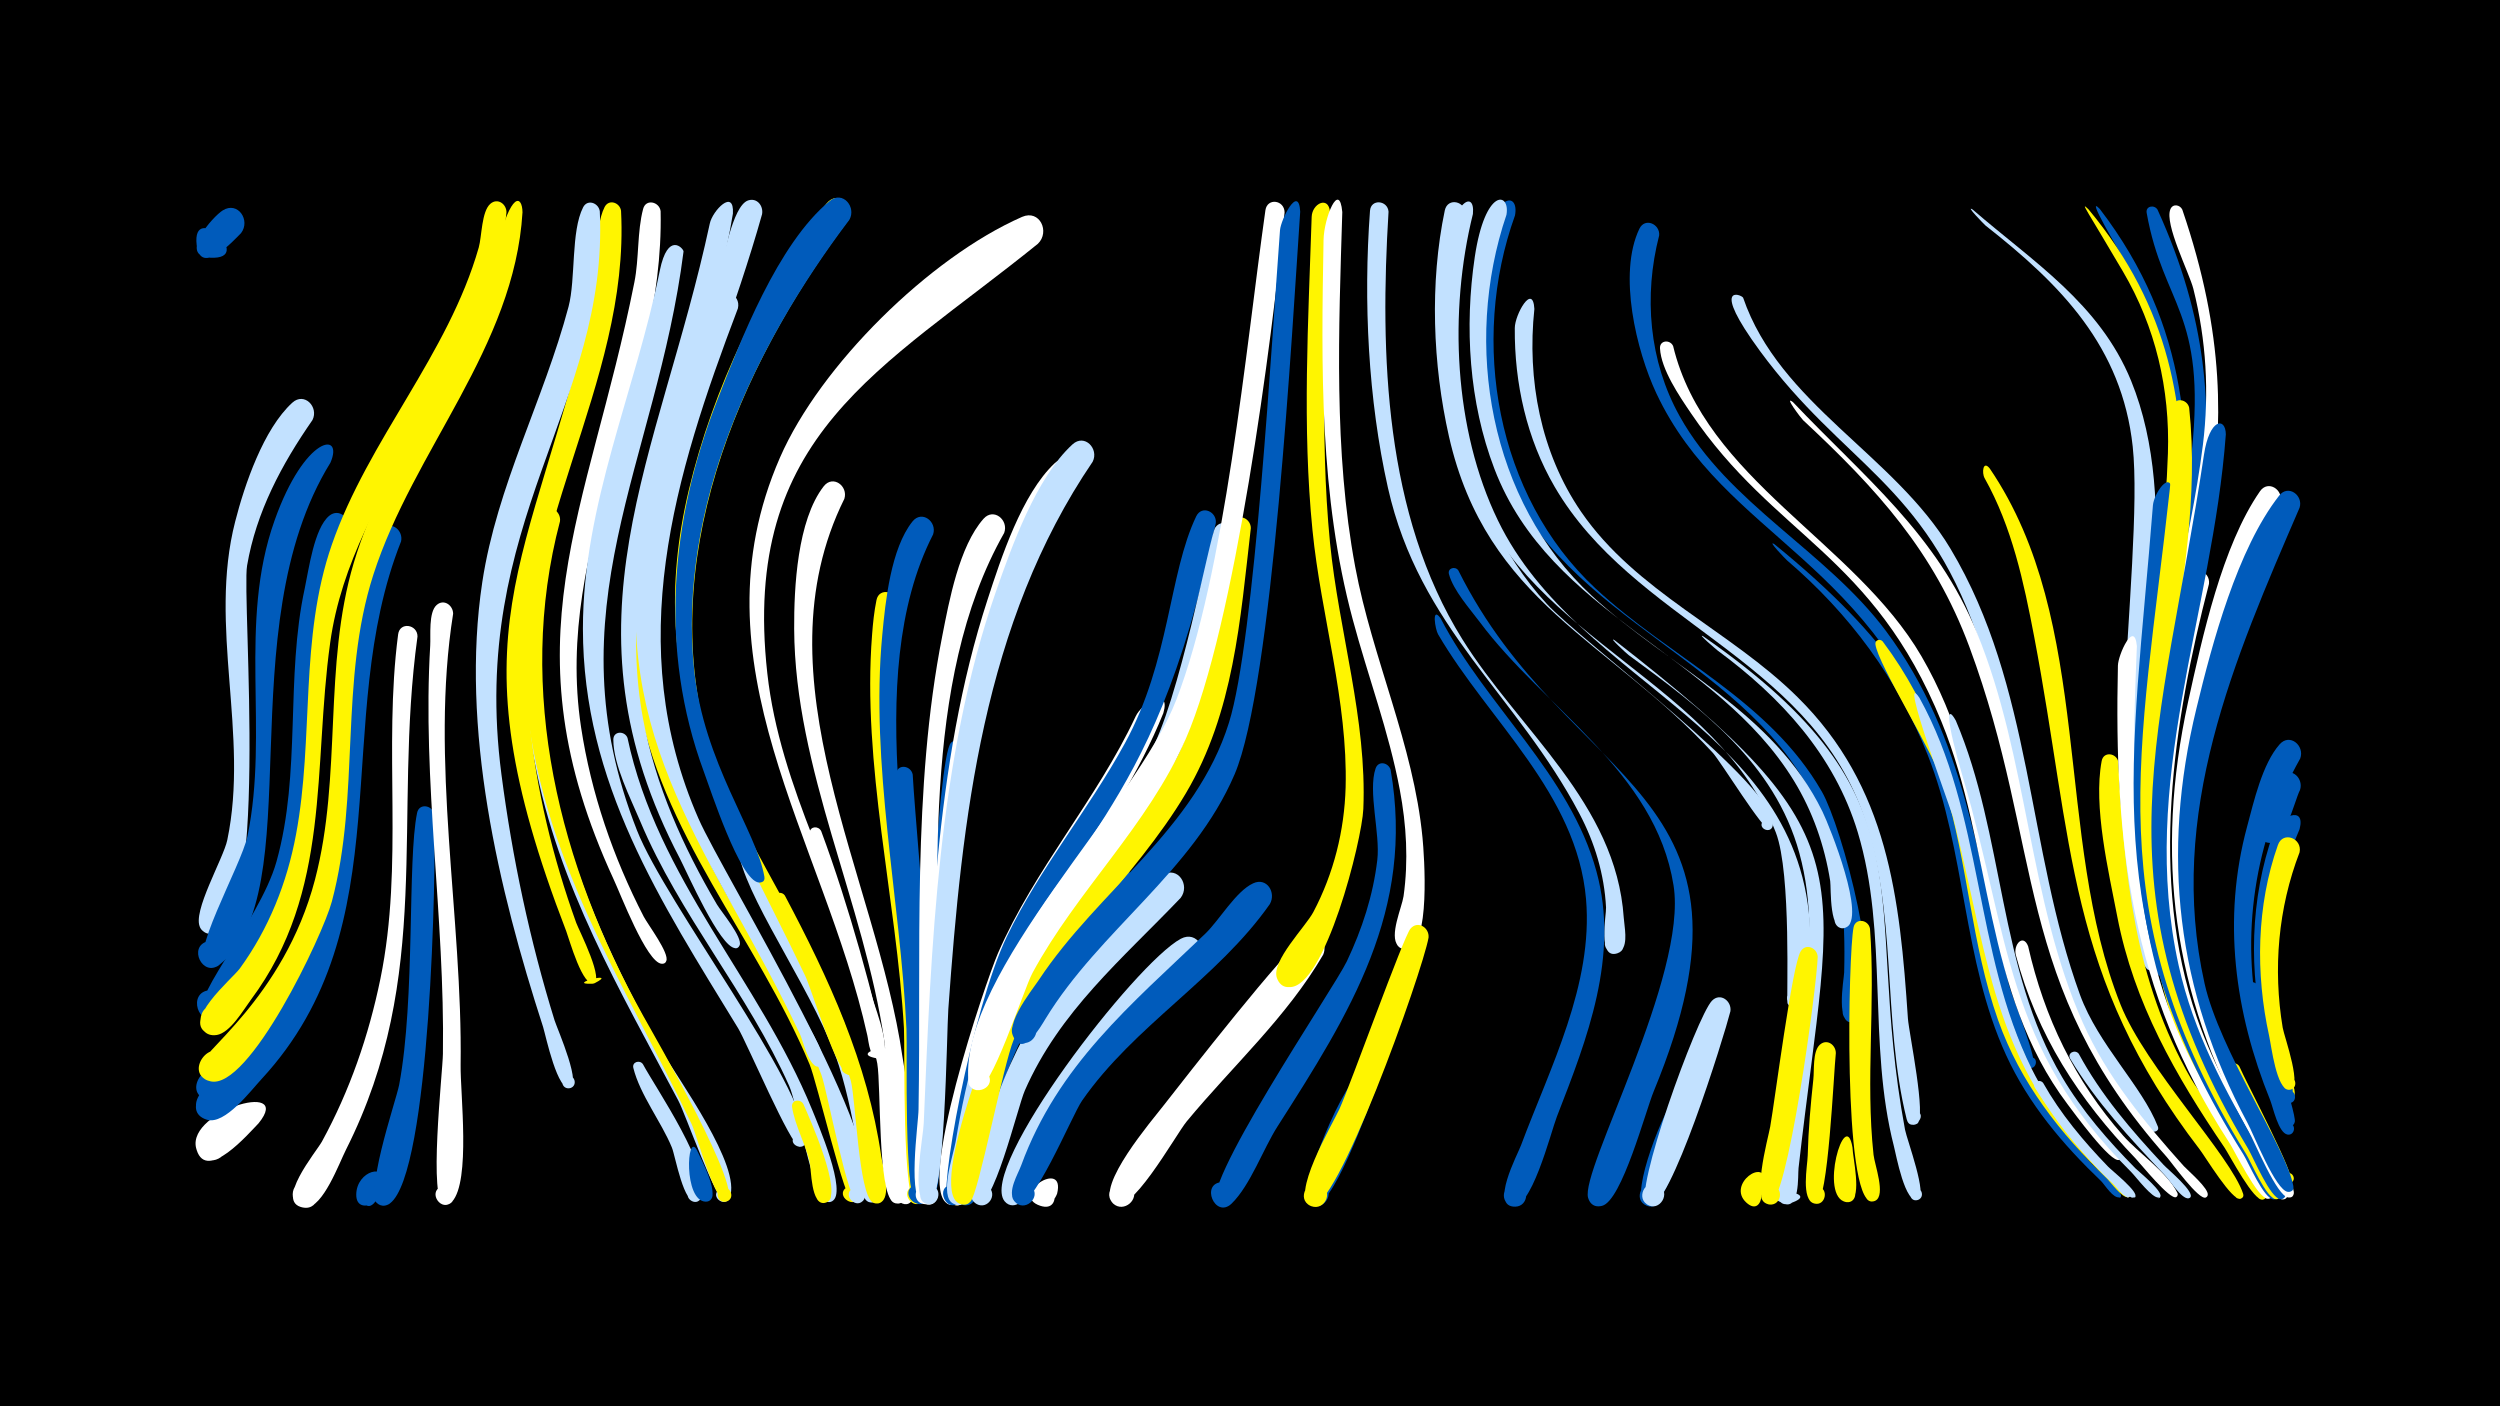 <svg width="1200" height="675" viewBox="-500 -500 1200 675" xmlns="http://www.w3.org/2000/svg"><path d="M-500-500h1200v675h-1200z" fill="#000"/><path d=""  fill="#005bbb" /><path d=""  fill="#fff500" /><path d=""  fill="#c2e1ff" /><path d=""  fill="#fff500" /><path d=""  fill="#fff500" /><path d=""  fill="#fff500" /><path d=""  fill="#005bbb" /><path d=""  fill="#005bbb" /><path d=""  fill="#fff" /><path d=""  fill="#fff500" /><path d=""  fill="#fff" /><path d=""  fill="#c2e1ff" /><path d=""  fill="#fff500" /><path d="M-384.3-388.1c-3.3 3.3-19.5 21.2-21.3 5.7-2.5-21.7 28.4 7.2 6.6 6.1-15.8-0.7 1.2-19.8 5.9-22.7 7.3-4.6 13.5 4.8 8.8 10.9z"  fill="#005bbb" /><path d="M-375.9 39.2c-4.6 4.7-24.8 28.3-29.7 12.8-3.1-9.7 12.4-13.8 14.4-3.8 1.7 8.5-10.7 12.5-14.1 4.5-8.2-18.4 47.1-35.2 29.4-13.5z"  fill="#fff" /><path d=""  fill="#fff" /><path d=""  fill="#fff500" /><path d="M-350-298.4c-14.8 21.3-27 44.1-31.4 69.9-2.7 15.9 11.8 182.3-18.4 176.6-9.3-1.8-3.1-16.2 4.6-10.7 7.7 5.5-4 16-8.7 7.8-4.1-7.2 11.2-33.2 13-42 10.6-50.7-9.2-102.4 3.8-152.9 4.5-17.6 13.6-44.4 27.4-57 5.8-5.3 12.8 2.1 9.7 8.3z"  fill="#c2e1ff" /><path d="M-341.4-277.9c-49.5 80.2-9.1 206.2-53.3 241-8 6.3-15.3-8.9-5.5-11.3 9.9-2.3 10.2 14.5 0.2 12.5-11.2-2.3 15.8-48.6 18.8-63 10.4-50.3-4.6-102.1 13-151.5 14.6-41.1 33.4-42.8 26.8-27.7z"  fill="#005bbb" /><path d="M-333-245.8c-25.1 55.3-8.1 203.9-62.3 234.1-9.7 5.4-15-12.2-4-13 11-0.8 8.5 17.4-1.9 13.5-12.2-4.6 25.6-45.6 33.9-75.2 12-42.9 4.2-88 13.6-131.3 1.9-8.9 4.5-28.7 11.7-34.7 4.9-4 10.4 1.4 9 6.6z"  fill="#005bbb" /><path d="M-325.1-187.5c-9.5 71 0.8 140.9-51.9 198.2-4.8 5.3-15.2 19.6-23.4 17.3-13.4-3.8 1.4-22.9 8.5-11 6 10.2-12.6 16.4-13.8 4.6-0.7-6.6 38.2-38.5 51.5-69.2 19.9-45.5 13.5-93.1 19.8-140.9 0.8-6.2 9.2-4.9 9.3 1z"  fill="#005bbb" /><path d="M-316.1 68.8c-8.6 25.8-16.5-6.8-4.7-0.3 10.6 5.8-8.4 16.8-8.2 4.8 0.2-11.5 15.3-15.5 12.9-4.5z"  fill="#005bbb" /><path d="M-307.5-240.1c-34.1 86 1.6 183.9-67 258.1-5.2 5.6-17.5 22-26.1 19.5-13.4-4 1.7-23 8.7-10.9 6 10.3-12.9 16.3-14 4.4-0.8-8.8 17.6-19 23-24.6 15.5-15.9 27.4-34.9 35.3-55.6 19.6-51.2 10.2-105.8 19.8-158.6 1.8-9.6 3.7-31.5 11.3-38.3 4.6-4.1 10.2 0.9 9 6z"  fill="#005bbb" /><path d="M-299.6-194.5c-12 87.3 7.9 162.5-34.3 246.3-3.3 6.5-11 27.7-19.3 27.9-8.6 0.2-8.3-13.3 0.3-12.6 8.6 0.7 6.8 14.2-1.7 12.5-13.8-2.6 6.3-26.6 9.1-31.6 13.4-24.5 22.5-50.9 28.1-78.2 11.3-55.1 1.3-110.2 8.5-165.3 0.8-6.2 9.3-4.8 9.3 1z"  fill="#fff" /><path d="M-291.6-109.2c1.1 26.2-1.8 172.4-21.2 186.8-6.8 5-12.5-7.8-4.2-9.5 8.3-1.7 8 12.3-0.2 10.3-9.4-2.2 7.2-49.5 8.8-57.7 7.8-41.5 3.9-107.6 8.6-130.5 1-4.9 7.4-3.7 8.2 0.6z"  fill="#005bbb" /><path d="M-282.5-205.4c-11.2 70.3 4.6 145.6 3.6 216.7-0.2 13.4 4.9 55.6-4.1 65.5-4.9 5.4-11.9-4.4-5.2-7.3 6.7-2.8 8.9 9 1.7 8.8-8.2-0.3-1-63.5-0.9-72.5 1-65.2-10-130.9-6.1-195.9 0.3-4.8-0.9-16 3.1-19.5 3.5-3.1 7.9 0.2 7.9 4.2z"  fill="#fff" /><path d=""  fill="#fff500" /><path d=""  fill="#fff500" /><path d="M-256.9-398c-7.4 76.3-74 130.4-84.6 206.4-8.4 60.2 0.7 119.4-38 171.4-3.7 5-10 16-16.5 17-11.1 1.7-9.9-17 0.9-13.9 9.3 2.7 4.2 17-4.7 13.4-13.8-5.7 11.2-26.4 14.9-31.4 13.9-19.1 22.7-41.2 27-64.4 8.7-46.4 1.5-93.9 17.2-139.1 17.5-50.4 55.8-91.1 70.5-142.6 1.5-5.3 1.3-17.3 5.6-21 3.5-3 7.8 0.2 7.7 4.2z"  fill="#fff500" /><path d="M-249.2-398.1c-3.9 64.8-52.4 114.2-71.6 174-16.4 51-6.2 105.4-19.9 156.8-4.3 16.2-39.9 91.1-58.4 86.3-13.3-3.5 0.8-22.7 8.1-11 6.2 9.9-12.1 16.5-13.6 4.8-0.8-6.5 40.8-33.4 55.8-90.6 13.1-49.9 3.8-102.4 18.6-152 15.9-53.4 55.1-96.8 68.6-151 7-28.1 12.3-25.3 12.4-17.3z"  fill="#fff500" /><path d="M-240.3-194.9c-3.6 71.6 23.5 139.4 58.6 200.3 6.9 12.1 38.1 54.9 31.9 69.5-2.1 4.9-9.3-0.2-5.3-3.8 3.9-3.6 8.4 4.1 3.3 5.7-4 1.3-19.3-42.4-22.6-48.5-28.2-53.4-57.4-102.5-69-162.7-3.4-17.5-10.3-44.2-5.5-61.7 1.4-5.2 8.1-3.5 8.6 1.2z"  fill="#c2e1ff" /><path d="M-231.2-249.8c-21.5 81.4-0.2 165.4 40 237.5 4.2 7.6 50.2 86.9 39.6 89.1-3.8 0.8-5.6-4.8-2-6.4 4.2-1.8 6.7 4.9 2.4 6.3-5.4 1.7-14.3-31.9-16.8-37.1-33-69.2-73-128.3-79.8-207.2-2.1-24.5-4.7-63.3 7.1-85.8 2.9-5.6 10.2-1.9 9.5 3.6z"  fill="#fff500" /><path d="M-201.9-398.8c4.4 84.3-52.6 155.3-44 244.2 3.2 33.2 11.2 66.2 22.5 97.6 1.3 3.5 14.3 28.9 7.7 29.2-13.6 0.5 13.3-6.5 1.2-0.3-5.7 2.9-12.3-21.3-13.7-24.9-56.4-146.2-17.2-172.4 12.8-303.7 2.8-12.2 0.3-33.5 5.6-43.9 2.1-4.1 7.4-2.1 7.9 1.8z"  fill="#fff500" /><path d="M-212.1-398.6c4.4 93.4-63.2 148.4-47.2 270.4 5.2 39.9 13.6 79.6 25.5 118 1.3 4.1 14.1 32.9 6.5 32.6-3.5-0.2-3.9-5.4-0.3-6 3.5-0.6 4.9 4.5 1.6 5.8-6.3 2.6-12-25-13.3-29.2-21.5-66.3-39.8-143.6-29.2-213.6 7-46.2 29.5-87.4 41.4-132.2 3.5-13.3 1.1-36.2 7-47.7 2.1-4.1 7.4-2.1 8 1.9z"  fill="#c2e1ff" /><path d="M-182.9-398.6c1.8 85.6-51.5 159.8-38.2 247.6 4.8 31.7 15.4 62.5 30.1 91 2 3.8 12.5 17.7 10.8 21.3-1.5 3.3-6.3-0.4-3.6-2.7 3.2-2.7 5.6 4.3 1.4 4-7.2-0.4-20-34.1-23-40.4-52.7-114.2-12.2-175.4 9.9-286.7 2.3-11.4 1.3-24.3 4.2-35.2 1.3-5.1 7.9-3.4 8.4 1.1z"  fill="#fff" /><path d="M-198.8-145.8c14.3 67.6 63.1 116.1 88.6 178.4 2.4 6 17.4 40.5 9.5 44-5.4 2.4-7.4-7.3-1.5-7.2 5.9 0.1 3.7 9.7-1.6 7.2-6.3-3-13.4-46.6-17.4-55.4-19.9-44.6-52.6-81.9-71.5-127-4.6-11-12.9-27-12.9-39.2 0-4.2 5.5-4.3 6.8-0.8z"  fill="#c2e1ff" /><path d="M-191.4 10.8c6.1 11.4 33.4 50.8 27.9 64.1-2 4.9-9.2-0.1-5.3-3.7 3.9-3.6 8.3 4 3.3 5.6-6.3 2.1-10.3-21.9-12-26-5.1-12.4-15.3-25.3-18.5-38.2-0.7-2.9 3.1-4 4.6-1.8z"  fill="#c2e1ff" /><path d="M-180.1-262.9c-17.2 70.9-4.7 135.6 32.2 197.9 17.1 28.8 68 104.3 60.3 139-1.6 7.1-12 0-6-4.1 5.1-3.5 8.9 6.1 2.9 7.1-3.6 0.6-17.3-58.1-20.7-66.1-25.5-61.2-71.7-110.5-82.9-177.7-5.4-32.2-3.8-66.6 4.2-98.3 1.7-6.5 10.6-4.1 10 2.2z"  fill="#fff500" /><path d="M-171.9-379.3c-12.9 101.6-64 172.1-22.3 278 13.7 34.8 80.6 121.6 80.9 148.8 0.1 5.7-9.1 2.1-5.3-2.1 3.9-4.2 8.1 4.7 2.5 5.1-4.1 0.3-25.6-50.5-29.7-57.1-37.2-60.9-74.4-117.5-74.4-191.7 0-59.8 25.3-114.1 36.9-171.8 3.9-19.1 11.4-10.6 11.4-9.2z"  fill="#c2e1ff" /><path d="M-165.5 52c1.7 3.8 12.3 23.2 5 24.7-4.4 0.9-5.5-6.1-1-6.6 4.5-0.4 4.8 6.7 0.3 6.7-10.8-0.1-9.2-33.9-4.3-24.8z"  fill="#005bbb" /><path d="M-148.2-397.5c-13.5 82.4-59.1 156.5-43.1 242.7 5.9 31.7 19.1 61.2 35.4 88.9 2 3.4 12.6 16 10.9 19.7-1.7 3.8-6.7-1.3-2.9-2.9 3.2-1.4 4.3 4.4 0.8 4.2-7.3-0.3-23.1-36.3-26.5-42.9-59.8-113.9-9.9-192.3 14.3-304.9 1.3-6.2 11.8-17.1 11.1-4.8z"  fill="#c2e1ff" /><path d="M-145.8-352c-30.6 80.6-55.4 161.7-18.9 245 12.1 27.5 94 159.2 79.4 182.7-3.3 5.3-10.7-1.9-5.5-5.3 5.2-3.4 8.9 6.2 2.7 7.1-4.7 0.7-14.8-53.8-17.6-61.5-27.8-75.2-85.5-132.3-87-216.6-0.9-52.8 15.9-107.2 36.4-155.4 2.9-6.8 12.1-2.9 10.5 4z"  fill="#c2e1ff" /><path d="M-140.3-90.2c59.8 117.1 72.3 162.8 60 167.1-6 2.1-7.3-8.4-0.9-7.8 6.4 0.6 3.1 10.7-2.4 7.5-1.5-0.9-5.1-38.1-13.7-65-10.2-32.2-41.7-75.4-47.7-100-0.7-3 3.1-4 4.7-1.8z"  fill="#c2e1ff" /><path d="M-134.2-397.2c-25 89.3-72.6 173.3-41.6 268.1 13.9 42.7 41.2 78.3 61.7 117.8 1.4 2.7 14.6 23.2 6.9 23.3-3.2 0.1-3.9-4.7-0.7-5.5 3.7-0.9 4.8 5 1 5.5-4.8 0.6-7.7-12.7-9.1-15.6-40.8-86.3-92.3-138.9-75.8-241.9 6.7-42 22.2-81.7 36.4-121.5 2.6-7.2 6.8-34.2 14.5-36.8 4.3-1.4 7.4 2.6 6.7 6.6z"  fill="#c2e1ff" /><path d="M-123.3-70.2c21.1 39.8 39.8 80.2 46.3 125.2 0.7 4.6 5.4 20.2-0.8 22.4-6.1 2.1-7.3-8.6-0.8-7.9 6.4 0.7 3 10.9-2.6 7.5-6.6-4-8-48.8-10.4-58.2-4.9-18.5-36.4-88-36.3-88.4 0.6-2.4 3.4-2.3 4.6-0.6z"  fill="#fff500" /><path d="M-114.4 29.9c2.7 6.2 19.5 43.4 11.2 47.2-4.6 2.1-7.5-5.4-2.7-7 4.8-1.6 6.9 6.2 2 7.2-7 1.5-6.6-16.1-7.5-19.8-2.1-8.6-7.1-17.5-8.4-26.1-0.5-3.4 3.9-4.1 5.4-1.5z"  fill="#fff500" /><path d="M-105.8-101c26.3 70.8 48.6 175.5 37.9 178.5-6.5 1.8-7.2-9.3-0.5-8.3 6.7 1 2.6 11.5-3 7.7-7.3-4.8-5.7-55.9-7.5-66.4-2.9-17.1-32.9-107.8-32.5-110.9 0.4-3.2 4.4-3.2 5.6-0.6z"  fill="#fff" /><path d="M-94.7-260.6c-42.7 86.1 15.4 181.4 27.9 268 2.6 17.9 11.1 50.1 5 67.7-2.6 7.6-13.2-1.6-6.1-5.3 6.1-3.1 9 7.8 2.2 8.2-5.9 0.3-8.4-68.7-9.8-78.2-9.7-66.5-43-130.4-43.3-198-0.1-19.7 1.5-52.1 14.2-68.4 4.4-5.6 11.8-0.1 9.9 6z"  fill="#fff" /><path d="M-92.7-394.5c-53.9 71.6-93.3 165.4-66.3 255.3 11.5 38.4 69.9 121.5 69.4 152.1-0.1 5.8-9.5 1.9-5.3-2.2 4.1-4.2 8.2 5.1 2.3 5.3-5.3 0.2-17.9-41.3-20.8-47.4-39.2-82.1-78.6-137.8-56-233.3 11.6-48.7 35-98.3 66.1-137.6 5.4-6.8 14.7 0.6 10.6 7.8z"  fill="#fff500" /><path d=""  fill="#fff500" /><path d="M-69.6-210.1c-14.9 67.5 9.2 153.9 12.7 223.5 0.6 12.6 8.3 52.9 0.1 62.9-4.5 5.4-11.6-3.7-5.3-6.8 6.3-3 9 8.3 1.9 8.4-6.9 0.1-5.4-74.3-5.9-84.3-3.6-62.3-20.2-126.5-15.3-188.9 0.4-5.5 1-11.2 2.1-16.6 1.2-6.4 10.1-4.4 9.7 1.8z"  fill="#fff500" /><path d="M-61.9-128.2c2 35.5 16.9 178.9 7.3 203.4-2.6 6.6-12.3 0.1-7.2-4.8 6-5.7 11.4 7.6 3.1 7.6-8.1 0.1-3.8-51-4-58.8-0.7-31.9-11.5-124.6-7.2-147.9 0.9-4.9 7.2-3.8 8 0.5z"  fill="#005bbb" /><path d="M-52.1-243.5c-35.3 68.9-7.5 173.3-4.1 248.5 0.6 14.2 9.2 59.9 0 70.9-4.5 5.4-11.6-3.8-5.3-6.8 6.3-3 9 8.3 2 8.4-6.9 0.1-4.9-73.7-5.4-83.6-2.9-62.3-17.5-126.9-11.6-189.2 1.5-16 4.1-41.4 14.5-54.4 4.5-5.6 11.9 0.1 9.9 6.2z"  fill="#005bbb" /><path d=""  fill="#fff500" /><path d="M-35.8-139.4c-6.9 55.3-11 110.9-12.7 166.6-0.2 7.1 2.3 51.8-6.9 50.7-6.1-0.8-4.4-10.3 1.6-8.9 5.1 1.2 4.1 9-1.1 8.9-8.9-0.1-2.7-40.2-2.4-46.9 0.6-20.8 7.1-168.5 13.8-174.5 3.4-3.1 7.8 0.1 7.7 4.1z"  fill="#005bbb" /><path d="M-92.3-394.5c-46 60.8-82.5 138.2-74.5 216.1 4.6 44.6 30 77.4 33.7 99.2 0.9 5.3-8.2 1.7-3.9-1.6 3.6-2.8 5.8 4.9 1.2 4.4-9-0.9-23.2-44.7-26.4-53.3-21.6-58.5-16-120.3 6.3-177.7 11.4-29.3 29.2-75.5 54.1-96.1 6.2-5.2 13 2.8 9.5 9z"  fill="#005bbb" /><path d="M-18-244.2c-40.7 71.7-30.7 171.4-32.1 251.1-0.1 8.8 2.6 72.1-6.5 71-5.2-0.6-5.1-8.4 0-8.9 6.1-0.6 6.5 9 0.5 9-8.9-0.1-3-39-3-45.6 1.3-74.5-3.1-153.8 11.4-227.2 3.3-16.8 8.1-43 19.8-56.2 4.9-5.5 12.2 0.7 9.9 6.8z"  fill="#fff" /><path d="M-9.6-23.6c-11.4 23.7-18 49.1-22.4 74.9-0.9 5.1-0.5 28.9-9.4 27.1-6.4-1.3-3.8-11.3 2.5-9.3 6.2 2 2.5 11.6-3.5 9-12.4-5.6 14.5-96.9 22.9-107.7 4.4-5.6 11.8-0.1 9.9 6z"  fill="#fff500" /><path d="M-1.8-383c-74.9 60.6-142.6 91.5-129.9 206.1 6.1 55.3 35.8 104.2 50.8 157.1 1 3.4 11 29.3 1.8 27.8-15.4-2.7 15.5-9.2 2.6-0.6-5.9 3.9-6.6-8.3-7.2-10.5-21-94.5-85.1-178.4-41.9-277.3 19.3-44.2 71.8-96 116.2-115.5 8.5-3.7 13.5 7.2 7.6 12.9z"  fill="#fff" /><path d="M7.4 73c-4.5 11.2-16.2 2.4-10.1-3.5 8.8-8.5 13.8 13.1 2.1 9.3-15.5-5.1 12.3-23.1 8-5.8z"  fill="#fff" /><path d="M16-269.5c-50.7 75.5-56.6 172.3-61.9 260.7-0.6 10.2-0.4 88.1-8.9 87-6.1-0.8-4.4-10.3 1.6-8.9 6 1.4 3.2 10.7-2.6 8.7-7.3-2.6-1.4-32.1-1.1-38.7 3.2-82.4 5.1-172.3 30.9-251.4 6.5-20 16.5-50.8 32.3-65.6 5.7-5.3 12.8 1.9 9.7 8.2z"  fill="#fff" /><path d="M24.5-278.4c-52.7 77.5-62.7 171.2-69.3 262.7-0.8 10.8-1.4 94.7-9.7 93.7-6.1-0.8-4.4-10.3 1.6-8.9 6 1.4 3.2 10.8-2.6 8.6-7.3-2.6-1.3-32.1-1.1-38.6 3.5-83.7 6.8-175.2 34.6-255 7.6-21.8 19.4-54.9 36.8-70.8 5.8-5.3 12.8 2.1 9.7 8.3z"  fill="#c2e1ff" /><path d="M32.9-91.1c-29.7 40-53.1 79-62.9 128.6-1.5 7.5-1.9 37.3-8.7 40.5-6.9 3.3-9.8-9-2.2-9.1 7.6-0.1 5.1 12.3-1.9 9.2-8.7-3.9 4.1-48.5 6.1-57.2 8.5-38.8 28.2-94.7 60.2-121 6.2-5.1 13 2.8 9.4 9z"  fill="#fff" /><path d="M41.3-74.4c-31.2 35.2-55.5 70.4-66.5 116.8-1.5 6.5-2.9 35.3-10.7 36.1-7.7 0.8-6.2-12 1.2-9.5 6.3 2.2 2.3 11.9-3.7 9-8.8-4.2 5.4-46.9 7.6-55.2 9.7-35.3 31.6-85.8 63-107.5 6.9-4.8 13.3 4.1 9.1 10.3z"  fill="#005bbb" /><path d=""  fill="#fff" /><path d="M58.4-157.7c-23.4 58-68.5 102.6-84.8 164.2-3 11.3-5.7 66.9-14.5 71.3-6.8 3.4-9.8-8.8-2.2-9 7.5-0.2 5.2 12.1-1.8 9.1-15.8-6.8 17.9-106.4 23.9-120.3 17.6-40.5 47.4-73.8 66.1-113.7 3.2-6.9 17.1-14.5 13.3-1.6z"  fill="#fff" /><path d="M66.7-69c-28 29.3-58.2 54.5-74.8 92.5-3.4 7.7-15.6 59.5-23.5 54.2-5.7-3.8 0.9-12.4 6.1-8 4.5 3.8-0.4 11-5.6 8.3-8.9-4.7 7.4-44.8 10.1-52.4 13.4-37.3 44.4-84.4 79-105.6 7.4-4.5 13.4 4.9 8.7 11z"  fill="#c2e1ff" /><path d="M75.1-37.6c-24.8 22.8-50.8 43.9-67.4 73.8-3.7 6.6-16.1 48-24.6 41.2-5.6-4.5 2-13 7.1-8 5.1 5.1-3.4 12.8-8 7.2-12.9-16.1 62.8-114.3 84.6-126 7.9-4.2 13.5 5.9 8.3 11.8z"  fill="#c2e1ff" /><path d="M83.6-249c-31.9 150.5-74.2 143.2-106 243.4-3.9 12.3-13.2 78.7-17 82.5-6.3 6.3-12.3-7.9-3.5-8.1 7.5-0.2 5.2 12.1-1.8 9.1-5.6-2.4 11.2-93.4 28-128.4 15.8-32.8 39.3-60.9 56.7-92.8 21.6-39.5 21-81.4 34.2-108.9 2.7-5.5 9.9-2.2 9.4 3.2z"  fill="#005bbb" /><path d="M92-243.3c-6.3 39.8-11.8 79.6-31.7 115.4-23.8 42.6-59.9 76.1-77.5 122.5-4.8 12.6-15.9 78.6-19.8 82.3-5.5 5.3-12.1-5.5-4.9-8 8.4-3 7.8 12.6-0.4 8.9-7.2-3.2 0.1-24.2 1-29.7 5.3-32 13.5-63.4 28.9-92.1 17.8-33.3 44.7-60.4 63.6-93 15.1-26 29.5-106.4 32.2-109.9 3.2-4.3 8.8-1 8.6 3.6z"  fill="#c2e1ff" /><path d="M100.4-246.5c-5.1 43.9-8.1 88.3-31.2 127.3-24.8 41.8-63.5 72.6-82.6 118.2-5.1 12.2-16.9 74-20.8 77.8-5.6 5.3-12.2-5.7-4.9-8.2 8.6-2.9 7.7 12.8-0.5 9.1-15.6-7.3 20.6-95.4 26.9-107.5 20.5-38.8 55.1-67 76.6-104.9 17.3-30.5 22.2-106.4 28-114.9 2.9-4.3 8.5-1.3 8.5 3.1z"  fill="#fff500" /><path d="M109.5-66c-25.2 35.9-65 58.2-90.1 94.3-5 7.2-24.5 55.2-31.7 49.1-5.6-4.7 2.3-13.2 7.4-7.9 5.1 5.3-3.7 12.9-8.2 7-3.5-4.6 1.7-12.8 3.3-17.2 17.6-48 52.5-76.9 88.3-111.1 6.7-6.4 14.7-20.4 23-24.2 6.6-3.1 11.2 4.5 8 10z"  fill="#005bbb" /><path d="M116.6-398.1c-6 61.6-23.9 198.8-47.4 252.7-18.1 41.6-52.2 72.8-73.6 112.4-4.3 7.9-20.2 58.4-27.2 56.2-9.2-2.9 1.4-15.8 6-7.4 4 7.2-9 11.1-9.6 2.9-3.9-52.2 80.5-132.7 99.8-182.7 23.5-60.9 33.3-168 42.8-235.1 0.9-6.1 9.1-4.9 9.2 1z"  fill="#fff" /><path d="M124.1-398.4c-3.8 55.5-13.2 227.3-31.5 270.1-20 46.7-64.8 74.8-90.8 117.4-2.1 3.4-11 19.5-15.7 7.8-2.2-5.5 4.4-10.6 9.1-7 5.6 4.2 0.2 13.1-6.1 10.2-10.2-4.7 6.3-24.8 9.6-29.8 28.5-43.1 75.2-72.2 91.2-123.4 12.4-39.6 20.7-186.2 24.5-236.4 0.4-5.2 9-22.3 9.7-8.9z"  fill="#005bbb" /><path d="M135.1-41.7c-17.5 30-43.5 53.4-65.5 80-5.3 6.4-28.1 47.8-35.7 38.9-5.3-6.2 4.9-14 9.5-7.3 3.9 5.7-4 12.5-9.1 7.8-8.7-8.1 19-40.3 24.4-47.3 10.1-12.9 58.9-75.6 67.9-80.8 6-3.5 11 3.3 8.5 8.7z"  fill="#fff" /><path d="M138.4-398.3c-1.9 52.6-5.1 106.3 0 158.8 4.2 42.5 17.8 84.8 16 127.8-0.6 14.9-18.5 86.2-35.5 85.5-10.5-0.4-6.1-17.2 3.3-12.5 10.9 5.6-5.1 19.6-9.3 8.1-2.8-8 13.8-24.6 17.5-31.6 9.8-18.6 14.9-39 15.5-59.9 1.1-41.5-11.8-82.2-15.9-123.3-5-49.8-2-100.5-0.4-150.5 0.2-6.4 8.1-10.3 8.8-2.4z"  fill="#fff500" /><path d="M144.3-398.2c-1.7 56.2-4.2 114.8 6.2 170.3 8.2 43.8 28 85.4 32.3 130 0.8 8.1 4.1 53.1-7.8 53.5-8.2 0.3-5.7-13 1.8-9.9 7.5 3.2-0.3 14.2-5.8 8.2-4.3-4.7 1.9-18.3 2.7-23.7 2.4-17 1.4-34.2-1.8-51.1-5.2-27.8-15.3-54.5-22.6-81.8-16-59.5-15.1-121-14-182.1 0.2-10.7 7.6-28.8 9-13.4z"  fill="#fff" /><path d="M160.6 22.4c-3.7 8.3-21.5 60.5-31 55.9-7-3.3-1.1-14 5.5-9.9 6.6 4.1-0.4 14.1-6.5 9.3-6.5-5.1 17.5-61.9 25.7-63.4 4.9-0.9 7.6 3.9 6.3 8.1z"  fill="#005bbb" /><path d="M167.5-130.5c11.7 67.4-19.5 116.7-54.3 171.2-6.9 10.8-13 28.2-22 37-8 7.7-15.4-10.2-4.2-10.3 9.5-0.1 6.3 15.4-2.4 11.4-11.7-5.3 55.8-104.5 61.9-117.4 7.3-15.4 12.6-31.6 14.6-48.6 1.5-12.6-4.6-33-0.8-44 1.4-3.9 6.2-2.7 7.2 0.7z"  fill="#005bbb" /><path d="M166.5-398.4c-4.2 68.5-1.9 145.3 35.4 205.2 27.2 43.7 73.8 78.7 77.5 133.7 0.3 4.4 2.1 12.3-1.1 15.7-4.1 4.6-11-2.2-6.5-6.3 5.3-4.9 11.3 5.5 4.5 7.7-9.6 3.1-5.2-18.3-5.4-22-0.8-15.8-5.4-31.1-12.8-45.1-30.1-57.1-76.7-88.9-91.9-156.4-9.5-42.4-11.8-89.5-8.6-132.9 0.4-5.9 8.5-5.1 8.9 0.4z"  fill="#c2e1ff" /><path d="M185.7-49.9c-3 16.7-44.9 134.4-56.7 128.7-7-3.3-1.1-14 5.4-10 5.6 3.5 1.4 12.4-4.9 10.2-11-3.9 10.3-39.8 13.4-46.6 5.6-12.4 30.7-82.6 34.1-86.6 3.5-4.2 9.2-0.5 8.7 4.3z"  fill="#fff500" /><path d="M191.5-203.2c21.8 42.1 62.1 74.9 74.8 121.5 11.1 40.6-4.4 80.2-19 117.7-2.8 7.1-12.7 46.8-22.2 42.7-5.9-2.5-3.1-11.7 3.1-10.5 6.3 1.2 5.6 10.8-0.8 11-12.7 0.4 1.2-25.3 2.7-29.5 14-37.4 34.7-77.1 31.2-118.1-4.4-50.8-46.7-85.5-71-127.1-1.4-2.3-3.3-13.9 1.2-7.7z"  fill="#005bbb" /><path d="M200-226.2c52.8 105.9 154.3 103.6 93.8 250-3.9 9.4-15.3 52.6-24.8 55-10 2.5-7.6-15.3 1.4-10.2 9 5.1-5 16.3-8.1 6.4-4-13 47.9-106.8 41-150-8.7-54.9-62.1-84.9-93-126.4-4.8-6.4-12.7-15.2-14.8-23-0.8-2.9 3-4 4.5-1.8z"  fill="#005bbb" /><path d="M207-397.3c-11.6 46.8-9.2 103.4 12 147.1 39 80.6 149.7 99.7 150 202.2 0 6.3 1.9 28.4-4.7 31.6-8 3.9-9.2-11.6-0.6-8.9 8.5 2.7-1.3 14.7-5.7 6.9-0.6-1.1 2-62.4-5.6-82-27.8-71.6-116.6-91.7-145.7-164.3-13.9-34.8-16.6-74.4-13-111.4 2.6-26.6 14.5-33.7 13.3-21.2z"  fill="#c2e1ff" /><path d=""  fill="#fff" /><path d="M227.2-396.6c-21.8 60.6-9.1 134.6 38.7 179.1 36 33.5 83.2 53.3 108.6 97.5 9.6 16.7 30.5 93.8 17.8 109.1-4.5 5.4-11.7-3.9-5.3-6.9 5.4-2.6 9 6.2 3.3 8.2-9.7 3.4-5.2-20.3-5.1-23.6 0.7-26.5-1.2-53.3-11.9-77.9-31.4-72.4-122.6-89.5-152.1-163.8-12.7-31.8-14.9-68.1-9.6-101.7 5.1-31.9 17.8-31.6 15.6-20z"  fill="#005bbb" /><path d="M236.5-351.7c-3.6 33.8 3 69 22.4 97.3 26.4 38.5 71.4 56.8 103.9 89 43.6 43 49.1 96.3 53 154.3 0.5 6.9 9.1 47.9 4.4 50.5-5.5 3-6.9-7.8-0.8-6.3 7.1 1.9-2.4 11.3-4.2 4.1-12-48.3-4.1-100.1-21.2-147.3-27-74.4-110.2-91.7-147.8-156.3-13.4-23-19.3-49.7-19.1-76.1 0-6.5 8.7-21.9 9.4-9.2z"  fill="#c2e1ff" /><path d="M223.1-396.9c-21.1 62.2-8.1 137.6 40.9 182.8 37.6 34.7 87.3 55.5 110.8 103.7 3.4 7 21.5 51.9 11 55.7-5.1 1.8-7.6-6.4-2.3-7.7 4.5-1.1 6.9 5.5 2.7 7.5-8.4 4.1-7.2-19-7.7-22.2-2.7-17-8.4-33.4-17.4-48.1-37.5-61.3-116.9-79.3-143.8-149.8-12.2-31.9-14.4-68.1-9.4-101.7 5-33.4 17.1-31.2 15.2-20.2z"  fill="#c2e1ff" /><path d="M203.3-397.1c-14.2 62.7-5.5 138.4 39.2 187 15.8 17.3 112 88.7 108.4 106.5-0.9 4.1-7.3 1.3-4.8-2.1 2.5-3.4 7.1 1.9 3.4 3.9-2.6 1.4-23.4-32.5-27.4-36.9-49.8-54-108.5-72.1-126.6-151.8-7.8-34.5-9.3-73.7-2-108.5 1.4-6.5 10.2-4.4 9.8 1.9z"  fill="#c2e1ff" /><path d=""  fill="#005bbb" /><path d=""  fill="#c2e1ff" /><path d="M275-192.7c123.8 96.4 104.8 107.7 88.3 253.4-0.4 3.6 0.8 20.9-7.7 16.8-18.1-8.6 22.4-5.9 3.3 0.2-10.1 3.3-4.7-20.2-4.2-24.1 5.2-47.4 22-96.6 9-144.1-11.9-43.5-47.4-69.7-82-95.1-0.6-0.4-10.2-9.2-6.7-7.1z"  fill="#c2e1ff" /><path d=""  fill="#005bbb" /><path d="M296.4-387c-7.5 29-4.9 60.3 9.8 86.7 23.4 42.2 70.4 64.8 99 103.1 38.5 51.6 43.7 109.8 59.1 170 1.3 5.2 14.8 38.2 11.5 39.6-3.7 1.6-5-4.9-0.9-4.9 4 0.1 2.4 6.6-1.2 4.8-13.8-6.8-32.2-119.8-38.8-140.2-33.6-103.8-106.9-113.2-139.9-183.4-9.5-20.3-18.5-57.2-8.1-78.9 2.7-5.6 10-2.2 9.5 3.2z"  fill="#005bbb" /><path d="M303.1-333.9c15.4 63.9 87.2 94 119.2 148.9 35 60.1 30.7 130.6 60.8 191.5 7.7 15.6 18 29.7 29.7 42.6 0.9 1 6.4 4.9 5.1 7.1 0 0.1-0.5 0.5-0.6 0.5-3.9 2.1-22.1-23-24.9-26.7-40.5-53.7-35.9-123.4-60.5-183.6-32.9-80.5-80-88.6-120.2-148-5.5-8.1-14.4-21.1-14.9-31.2-0.2-4 4.9-4.3 6.3-1.1z"  fill="#fff" /><path d="M313.7 32c-2.9 7.4-14.1 50.3-23.3 46.7-6.9-2.7-2-13.2 4.5-9.8 6.5 3.4 0.6 13.4-5.5 9.3-7.2-4.8 10-47.8 15.4-52.4 4.7-4.1 10.3 1.1 8.9 6.2z"  fill="#005bbb" /><path d="M317.5-194.6c112.8 78.5 75.8 123.1 96.9 236.8 0.9 4.8 11.2 32.2 6.1 33.8-3.8 1.2-5.3-4.9-1.4-5.7 3.3-0.7 4.9 4.2 1.7 5.6-6.3 2.7-10.7-21.8-11.7-25.6-12.7-49.4-2.6-101.9-17.4-150.9-11.2-36.9-36.8-64.7-67.3-87.2-0.4-0.3-10.1-8.5-6.9-6.8z"  fill="#c2e1ff" /><path d="M330.6-14.6c-3.1 12.3-29.4 96.9-39 93.2-6.8-2.7-2.1-13.2 4.4-9.8 6.5 3.4 0.6 13.4-5.5 9.3-7-4.6 23.9-90 31.2-97.7 4-4.2 9.6 0.1 8.9 5z"  fill="#c2e1ff" /><path d="M336.7-357.1c17.5 51 72.6 75.4 99.6 120.6 39.4 66 36.6 143.8 62.1 214 8.8 24.1 29.9 43.9 37.4 63.3 1.1 3-4.4 2.9-3.2 0 1.2-3 5.2 0.9 2.3 2.2-10.6 4.7-41.8-62.8-45-71.7-19.2-54-21.8-112.5-41-166.9-25.6-72.5-64.2-81.6-104.1-135.9-24.2-33-9-27.2-8.1-25.6z"  fill="#c2e1ff" /><path d="M347.3 67.8c-3.2 17.9-13.3 5.7-8.7 2.1 9.8-7.7 8.8 15.8-0.4 7.3-9.5-8.8 9.6-22.1 9.1-9.4z"  fill="#fff500" /><path d="M351.7-238.8c113.4 92.1 73.4 133.8 115.5 241.2 8.4 21.3 21.4 40 37.1 56.5 1.5 1.6 16.4 14.3 13.4 15.7-2.2 1 2.1-0.4-0.3 0.1-3 0.7-6.9-5.7-8.8-7.7-18.5-17.7-35-37.2-45.7-60.6-20.9-45.6-19.2-97.5-37.6-144-14.5-36.7-37.6-67.8-67.5-93.4-0.4-0.3-10-10.2-6.1-7.8z"  fill="#005bbb" /><path d="M360.6-307c34.5 36.4 68.9 63.1 88.4 110.9 24.6 60.3 24.6 128 50.8 187.1 11.6 26 29.6 47.7 48.4 68.7 2.1 2.3 12.3 10.9 11.5 14-0.7 2.5-4.5 0.5-2.9-1.5 1.7-2 4.3 1.4 2 2.6-3.3 1.6-16.4-16.8-18.8-19.5-74.2-83.5-58.8-148.1-94.7-244.8-17-45.9-44.6-76-79.8-108.8-0.8-0.7-9.6-12.3-4.9-8.7z"  fill="#fff" /><path d="M372.5-40.7c-0.4 14.2-14.7 120.3-23.4 118.8-6.2-1-4.1-10.7 2-9 5.2 1.4 3.9 9.4-1.5 9.1-9.8-0.5-0.9-31.7 0.1-37.4 2.3-13 10.5-77.4 14.6-84.1 2.5-4.2 8-1.7 8.2 2.6z"  fill="#fff500" /><path d="M381.2 5.5c-1 9-3.7 72.5-9.4 72.3-5.7-0.2-4.9-9.1 0.7-8.3 5.6 0.8 3.8 9.6-1.6 8.2-6.6-1.7-3.3-18.2-3.2-23 0.3-12.3 1.4-24.5 2.7-36.6 0.5-4.2-0.4-13.4 3.1-16.6 3.4-3.1 7.7 0 7.7 4z"  fill="#fff500" /><path d="M389.2 50.8c0.1 4.8 4.6 23.6-1 25.9-5.6 2.3-7.3-7.6-1.2-7.3 5.2 0.2 4.4 8.4-0.8 7.6-13.4-2.1-0.4-46.6 3-26.2z"  fill="#fff500" /><path d="M397.6-54.2c2.7 36.1-2.2 72.4 1.7 108.5 0.5 4.7 6 19.4 0.9 22-5 2.5-7.3-6.4-1.7-6.6 4.8-0.2 4.6 7.3-0.2 7-13.8-1-11.1-119.2-8.6-131.5 0.9-4.8 7.2-3.8 7.9 0.6z"  fill="#fff500" /><path d="M403.7-192.1c47.6 63.5 38.4 132.3 68.7 199.8 8.8 19.7 21.8 36.7 36.8 52.1 1.6 1.7 15.8 13.2 12.5 14.7-2.2 1 2.1-0.4-0.3 0.1-2.7 0.6-8.2-7-9.8-8.6-22.8-22-41.8-46.2-52.5-76.3-12.9-36.4-14.5-75.6-25.9-112.3-5.3-16.9-31.7-58.2-33-68.1-0.3-2.2 2.3-2.8 3.5-1.4z"  fill="#fff500" /><path d="M446.9-399.4c29 25.1 60.8 45 76 82.1 24.5 60.1 4 135.8 4.8 198.9 0.1 9.3 7.9 83.7 5.7 84.1-6.1 1.2-4.1-9.4 1.1-6.1 4.5 2.8-1.7 9-4.6 4.7-26.3-40.5-0.4-195.8-6.2-250-5.2-47.9-34.4-77.6-70.6-106-0.6-0.5-10.1-10.2-6.2-7.7z"  fill="#c2e1ff" /><path d="M421.3-165.1c31 56.1 26 121.9 54 178.3 9 18.1 21.6 33.8 35.7 48.1 1.3 1.3 14.4 11.7 11.1 13.2-4.7 2.2 4.5-2.7 0.1 0-2.2 1.3-6.3-4.7-7.3-5.6-58.6-55.8-58.8-102.8-77.4-176.7-0.5-2-26.6-72.6-16.2-57.3z"  fill="#c2e1ff" /><path d=""  fill="#fff500" /><path d="M438.8-154.1c23.4 55 20.3 119.2 51 171.1 9.6 16.2 22 30.4 35.2 43.8 1.4 1.4 15 12.4 11.5 14-2.3 1 2.2-0.4-0.3 0-3.1 0.6-11-10-13.1-12.1-61.1-60.9-58-111.8-80.8-189.2-8.6-29.1-7.9-35.6-3.5-27.6z"  fill="#c2e1ff" /><path d=""  fill="#005bbb" /><path d="M455.1-275.1c50.3 74 30.6 176.6 62.8 257.4 12.1 30.3 52.9 72.5 58.8 90.7 1.1 3.4-5.1 3-3.6-0.2 1.5-3.2 5.8 1.3 2.4 2.6-3.9 1.5-17.1-20.4-19.6-23.6-63.9-83.2-60.7-147.7-79.5-246.2-5-26.2-10.6-52.6-23.8-76.1-1.4-2.5-0.8-8.8 2.5-4.6z"  fill="#fff500" /><path d="M507.9-399.7c86.5 113 6.7 228.3 32 355.6 0.6 2.8 4.9 11.9-0.6 13-4.4 0.9-5.4-6.2-0.9-6.6 4.5-0.4 4.7 6.7 0.2 6.7-14.3-0.3-12.5-89.2-12.2-99.9 1.5-51.5 14.1-101.7 16-152.9 1.2-30.9-5.6-60.7-20.7-87.7-5.1-9.1-21.1-35.8-13.8-28.2z"  fill="#005bbb" /><path d="M473.5-45.8c7.8 34.3 22.3 64.4 45.6 90.9 7.2 8.2 21.5 17.9 26.1 27.6 0.3 0.6 0 1.6-0.6 1.9-3 1.6-17.1-16-19.5-18.5-27.4-28.6-47.3-59.1-57.5-97.7-1.3-4.9 3.5-10.4 5.9-4.2z"  fill="#fff" /><path d="M480.7 19.8c8.4 14.9 19.4 28 31.2 40.2 1.8 1.9 15.1 12.4 12.9 14.5-1.7 1.7 1.8-1.1-0.2 0.1-2.3 1.4-4.4-2.9-6.3-4.7-15.3-14.6-30.1-29.8-41.5-47.7-1.6-2.5 2.1-4.6 3.9-2.4z"  fill="#c2e1ff" /><path d="M502.5-399.5c79.1 95.3 29.2 192.5 31.6 303.2 0.7 30.7 5 61.2 16.5 89.9 1.5 3.7 15.2 27 9.3 27.6-2.8 0.3-3.8-3.8-1-4.7 3.1-1.1 4.6 4 1.3 4.7-13.2 2.9-33.8-86.4-34.6-126.1-1.1-60.1 13.1-117.9 15-177.5 1-30.9-5.9-60.6-21.6-87.3-17.1-29.2-21.1-34.3-16.5-29.8z"  fill="#fff500" /><path d="M497.8 5.8c10.7 19.8 25.4 36.9 40.7 53.3 2 2.2 15.6 13.4 12.7 15.8-0.1 0.1-0.7 0.3-0.7 0.3-3.3 0.5-9.1-8.8-11.4-11.1-16.5-17.5-33-35.1-45.4-55.9-1.6-2.7 2.3-4.7 4.1-2.4z"  fill="#c2e1ff" /><path d="M535.6-399.4c48.2 105.9 8.2 169.4 3 276.6-0.8 17.1 7.5 86.1 5.8 90.1-2.5 5.7-10.1-1.9-4.4-4.4 4.9-2.1 6.5 6.5 1.2 6.5-16.9-0.4-10.9-105.2-10-117 3.5-46 16.2-90.3 20.9-136 6.9-67-13.7-69.5-21.7-114.2-0.6-3.3 3.6-4.1 5.2-1.6z"  fill="#005bbb" /><path d="M516.8-134.2c2.8 53.4 7.7 104.9 35 152.2 6.8 11.7 36.9 43.3 36 55.9-0.2 3.4-5.6 1.8-4-1.2 1.9-3.5 6.3 1.9 2.5 3.1-4.3 1.4-16.1-21.3-18.5-24.9-23.5-34.6-43.5-69.4-51.5-110.9-4.2-21.8-11.6-52.9-7.5-74.7 0.9-4.9 7.3-3.8 8 0.5z"  fill="#fff500" /><path d="M525.7-189.9c-2.6 64.6-4.8 135.3 24.1 194.8 9.4 19.4 21.3 37.4 33.1 55.4 1.2 1.9 12.1 14 6.1 15.1-2.9 0.5-3.6-4.1-0.5-4.4 3-0.2 3.1 4.5 0.1 4.4-5.2-0.2-15.9-23.1-18.9-27.5-47-72.6-55-143.2-53.1-228.4 0.1-5.3 7.9-22.3 9.1-9.4z"  fill="#fff" /><path d="M547.5-399.4c41.3 121.1-4.1 173.3-7.7 290.8-0.8 26.6 0.6 53.4 7.4 79.3 1 3.8 11.9 27.8 5.1 27.8-3.9 0-3.5-6.1 0.3-5.7 3.3 0.3 3.3 5.3 0 5.7-5.4 0.6-8.4-15.8-9.6-19.5-12.7-38.3-13.3-79.1-10.4-119.1 3.7-49.8 18.6-97.1 24.8-146.4 3.1-25.2 1.6-50.2-4.6-74.9-2-7.8-14-31.1-11-38.2 1.2-2.8 4.6-2.1 5.7 0.2z"  fill="#fff" /><path d="M542.7-263.7c-3 82.1-25.6 166.7 2.5 247.1 8.9 25.4 22.9 48.5 37.1 71.2 1.5 2.3 15.6 20 9.5 21-3 0.5-3.6-4.3-0.5-4.4 3.1-0.2 3.1 4.6 0 4.5-4.7-0.2-12.1-17.8-14.5-21.6-70.5-112.4-53.2-186-43.4-311.5 0.4-5.6 8.6-17.9 9.3-6.3z"  fill="#005bbb" /><path d="M550.8-304.3c9.1 85.8-31.5 168.7-9.5 266.1 7.2 31.7 22.4 60 39.2 87.5 1.9 3.1 18.5 25.3 12.5 26.3-3.1 0.5-3.6-4.4-0.5-4.6 3.1-0.2 3.1 4.7 0 4.6-4.7-0.3-12-17.9-14.4-21.7-71.8-116.5-50.6-190.7-36.6-319.1 1.4-12.8-0.8-27 1.4-39.5 0.8-4.8 7-3.8 7.9 0.4z"  fill="#fff500" /><path d="M560.3-219.7c-17.2 66.2-28.8 141.8-5.8 208.1 8.4 24.2 21.2 46.3 34.2 68.2 1.4 2.3 13.9 18.1 7.4 19.1-3.1 0.5-3.6-4.5-0.4-4.7 3.2-0.1 3.1 4.9-0.1 4.7-4.5-0.3-10.8-16.4-13-20.2-30.5-51.7-50.1-101-48.7-161.9 0.8-38.6 5.7-78.7 16.4-115.9 1.9-6.6 10.8-3.9 10 2.6z"  fill="#fff" /><path d="M568.4-291.5c-6.4 86.5-42.2 166.9-22.6 255.1 7 31.7 22.2 60.1 38.6 87.8 1.6 2.6 16.8 23.3 10.7 24.2-3.1 0.5-3.6-4.5-0.4-4.6 3.2-0.1 3.1 4.8-0.1 4.6-4.8-0.3-13-20-15.5-24.2-75.2-125.7-41.1-199.9-21.2-333.1 2.6-17.5 10.4-18.3 10.5-9.8z"  fill="#005bbb" /><path d="M574.9 11.9c2.6 6.3 28.1 54.3 24.8 55.8-3 1.4-5-3.5-1.9-4.5 2.7-0.9 4.5 2.9 2.1 4.4-4.4 2.7-8.3-10-9.4-12.1-6.6-12.3-18.6-28.2-20.9-42-0.6-3.4 3.8-4.2 5.3-1.6z"  fill="#fff500" /><path d="M584.6-25.5c1.1 11.1 17.9 60 16.9 64-1.3 5.1-8.7-0.4-4.2-3.1 3.8-2.4 6.3 4.7 1.8 5.2-5 0.6-7.5-13-8.7-16.1-6-15.8-11-32.2-13.3-49-0.7-5 6.3-5.6 7.5-1z"  fill="#005bbb" /><path d="M594.6-259c-27.9 75.4-58.6 152.7-38 234.5 7.8 31 40.9 77.4 44.4 96.4 0.8 4.4-6.8 2.9-4.4-0.8 2.9-4.4 7 4.2 1.8 3.7-5.5-0.5-16.1-26.6-19-31.7-36.6-66.1-45.2-132.4-29.1-206.3 6.8-30.9 16.3-74.8 34.5-101 3.9-5.6 11.3-0.7 9.8 5.2z"  fill="#fff" /><path d="M600.8 21c3.7 11.5-9 3.8-3.5 0.9 5.9-3.1 5.2 9-0.3 5.2-5.8-3.9 1-11.9 3.8-6.1z"  fill="#fff500" /><path d="M603.8-256.3c-31.5 73-63.8 146.9-45.6 228.4 7.3 32.5 39.4 79.1 42.6 97.2 0.9 5.2-8.1 1.8-3.8-1.5 3.5-2.8 5.7 4.7 1.2 4.3-5.9-0.6-16.5-27.8-19.4-33.1-34.1-63.7-41.6-128.8-24.5-199 7.6-31.4 19.6-76.4 39.7-102.1 4.3-5.6 11.7-0.1 9.8 5.8z"  fill="#005bbb" /><path d=""  fill="#c2e1ff" /><path d="M604.1-135.9c-22 38.9-29 85.2-19.2 128.8 1.5 6.6 17.4 51.6 13.7 51.7-3.7 0.1-3.6-5.8 0.1-5.5 3.7 0.3 2.9 6.1-0.7 5.5-4.4-0.8-6.9-13-8.3-16.5-17.1-42.2-23.1-86.9-11.1-131.3 3.2-11.9 7.3-30.1 15.6-39.5 4.9-5.6 12.2 0.7 9.9 6.8z"  fill="#005bbb" /><path d="M603.8-102c-13.1 30-16.5 63.3-10.7 95.5 0.9 4.8 12 36.3 5.5 36-3.5-0.2-3.8-5.4-0.4-6 4-0.7 4.8 5.7 0.7 6-6.3 0.4-10.6-25.7-11.8-30.6-7.8-32.7-7.1-67.3 4.1-99.1 2.8-8 15.7-13.6 12.6-1.8z"  fill="#005bbb" /><path d=""  fill="#c2e1ff" /><path d="M603.8-90.9c-10.3 26.8-12.8 56-8.1 84.2 0.7 4.3 10.3 30.4 2.8 29.8-3.6-0.3-3.8-5.7-0.2-6.2 4.2-0.6 4.8 6.1 0.5 6.2-6.1 0.2-8.6-21.4-9.6-25.8-6.6-30-6.1-62.6 4.2-91.7 2.4-6.9 11.8-3.2 10.4 3.5z"  fill="#fff500" /><path d=""  fill="#c2e1ff" /><path d=""  fill="#fff500" /><path d="M604-120.8c-2.8 5.4-7.7 28.5-16.5 25-5.8-2.3-3.4-11.4 2.9-10.4 7.3 1.2 4.8 12.5-2.3 10.6-9.6-2.6 2.4-28.9 7-32.4 5.2-3.9 10.7 1.9 8.9 7.2z"  fill="#005bbb" /><path d=""  fill="#c2e1ff" /><path d=""  fill="#fff" /></svg>